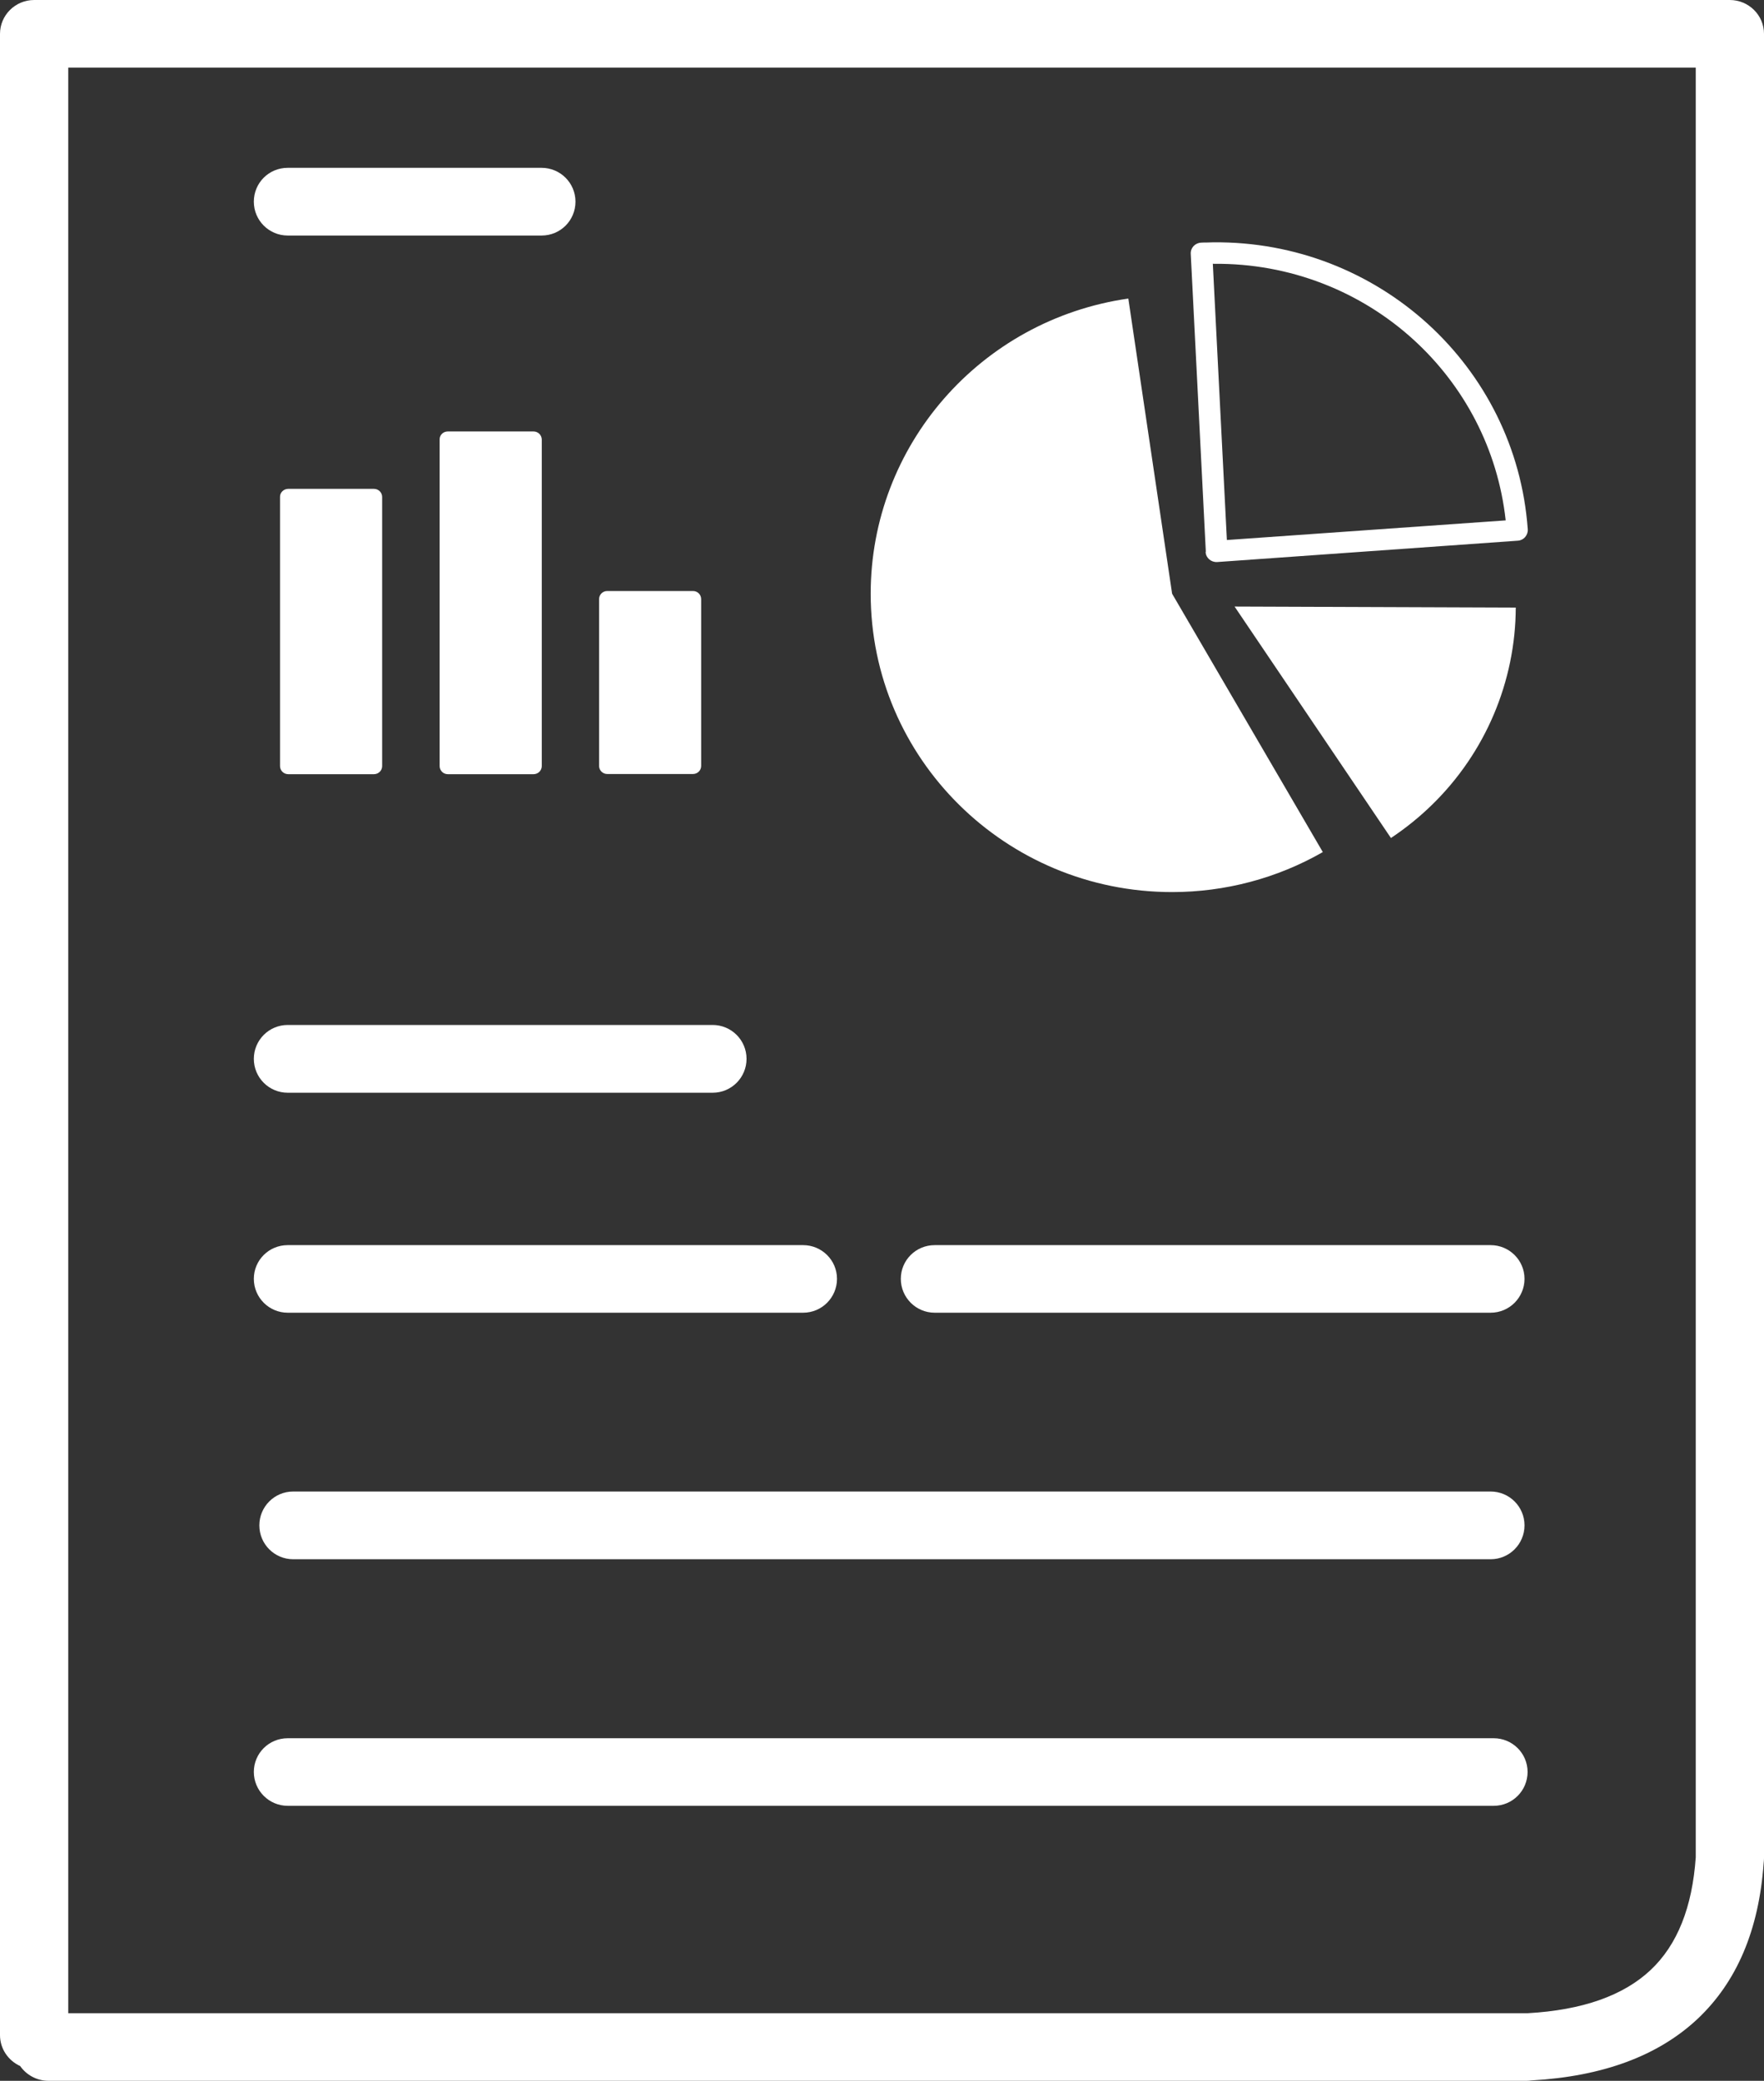 <svg width="39" height="46" viewBox="0 0 39 46" fill="none" xmlns="http://www.w3.org/2000/svg">
    <rect x="0" y="0" width="39" height="46" fill="#333333" stroke="none"/>
    <path fill-rule="evenodd" clip-rule="evenodd" d="M27.295 13.409L33.512 13.432C33.505 15.071 32.839 16.644 31.659 17.793C31.379 18.066 31.077 18.309 30.752 18.526L27.295 13.409ZM0.446 45.674C0.185 45.554 0 45.296 0 44.989V0.749C0 0.337 0.337 0 0.756 0H8.093H38.244C38.66 0 39 0.333 39 0.749V41.077C39 41.118 38.996 41.156 38.992 41.193C38.886 42.665 38.402 43.81 37.533 44.63C36.663 45.446 35.441 45.903 33.856 45.992C33.822 45.996 33.792 46 33.758 46H1.07C0.813 46 0.582 45.869 0.446 45.674ZM13.426 13.065H15.321C15.423 13.065 15.502 13.147 15.502 13.245V16.932C15.502 17.033 15.419 17.111 15.321 17.111H13.426C13.324 17.111 13.245 17.029 13.245 16.932V13.245C13.245 13.147 13.324 13.065 13.426 13.065ZM6.373 10.807H8.267C8.37 10.807 8.449 10.89 8.449 10.987V16.936C8.449 17.037 8.366 17.115 8.267 17.115H6.373C6.271 17.115 6.191 17.033 6.191 16.936V10.987C6.187 10.89 6.271 10.807 6.373 10.807ZM9.901 9.538H11.796C11.898 9.538 11.978 9.621 11.978 9.718V16.936C11.978 17.037 11.894 17.115 11.796 17.115H9.901C9.799 17.115 9.72 17.033 9.72 16.936V9.718C9.716 9.617 9.799 9.538 9.901 9.538ZM37.491 41.059V1.494H8.093H1.509V44.506H33.754H33.77C34.983 44.439 35.891 44.117 36.492 43.552C37.086 42.994 37.415 42.159 37.491 41.059ZM6.361 39.921C5.949 39.921 5.612 39.587 5.612 39.172C5.612 38.76 5.945 38.427 6.361 38.427H33.024C33.437 38.427 33.773 38.76 33.773 39.172C33.773 39.584 33.441 39.921 33.024 39.921H6.361ZM6.482 34.47C6.07 34.47 5.734 34.137 5.734 33.721C5.734 33.31 6.066 32.973 6.482 32.973H32.956C33.369 32.973 33.705 33.306 33.705 33.721C33.705 34.133 33.372 34.47 32.956 34.47H6.482ZM6.361 29.02C5.949 29.02 5.612 28.686 5.612 28.271C5.612 27.859 5.945 27.526 6.361 27.526H17.756C18.169 27.526 18.505 27.859 18.505 28.271C18.505 28.683 18.172 29.02 17.756 29.02H6.361ZM20.665 29.02C20.253 29.02 19.916 28.686 19.916 28.271C19.916 27.859 20.249 27.526 20.665 27.526H32.956C33.369 27.526 33.705 27.859 33.705 28.271C33.705 28.683 33.372 29.02 32.956 29.02H20.665ZM6.361 24.157C5.949 24.157 5.612 23.824 5.612 23.408C5.612 22.996 5.945 22.659 6.361 22.659H15.756C16.168 22.659 16.505 22.992 16.505 23.408C16.505 23.82 16.172 24.157 15.756 24.157H6.361ZM6.361 5.207C5.949 5.207 5.612 4.874 5.612 4.458C5.612 4.043 5.945 3.71 6.361 3.71H11.974C12.386 3.71 12.723 4.043 12.723 4.458C12.723 4.874 12.39 5.207 11.974 5.207H6.361ZM26.659 12.189L26.326 5.611C26.319 5.48 26.421 5.372 26.553 5.364C26.591 5.361 26.637 5.361 26.686 5.361C26.727 5.361 26.773 5.357 26.818 5.357C28.645 5.338 30.317 6.023 31.568 7.161C32.82 8.303 33.648 9.898 33.777 11.702C33.785 11.833 33.686 11.945 33.558 11.953L26.909 12.425C26.777 12.432 26.663 12.335 26.655 12.207C26.659 12.2 26.659 12.193 26.659 12.189ZM26.814 5.829L27.125 11.938L33.289 11.504C33.115 9.92 32.363 8.524 31.255 7.513C30.09 6.45 28.528 5.814 26.829 5.832L26.814 5.829ZM25.914 13.125L29.246 18.837C28.233 19.418 27.083 19.721 25.914 19.721C22.234 19.721 19.25 16.767 19.25 13.125C19.25 9.853 21.675 7.071 24.946 6.6L25.914 13.125Z" fill="white"/>
    </svg>
    